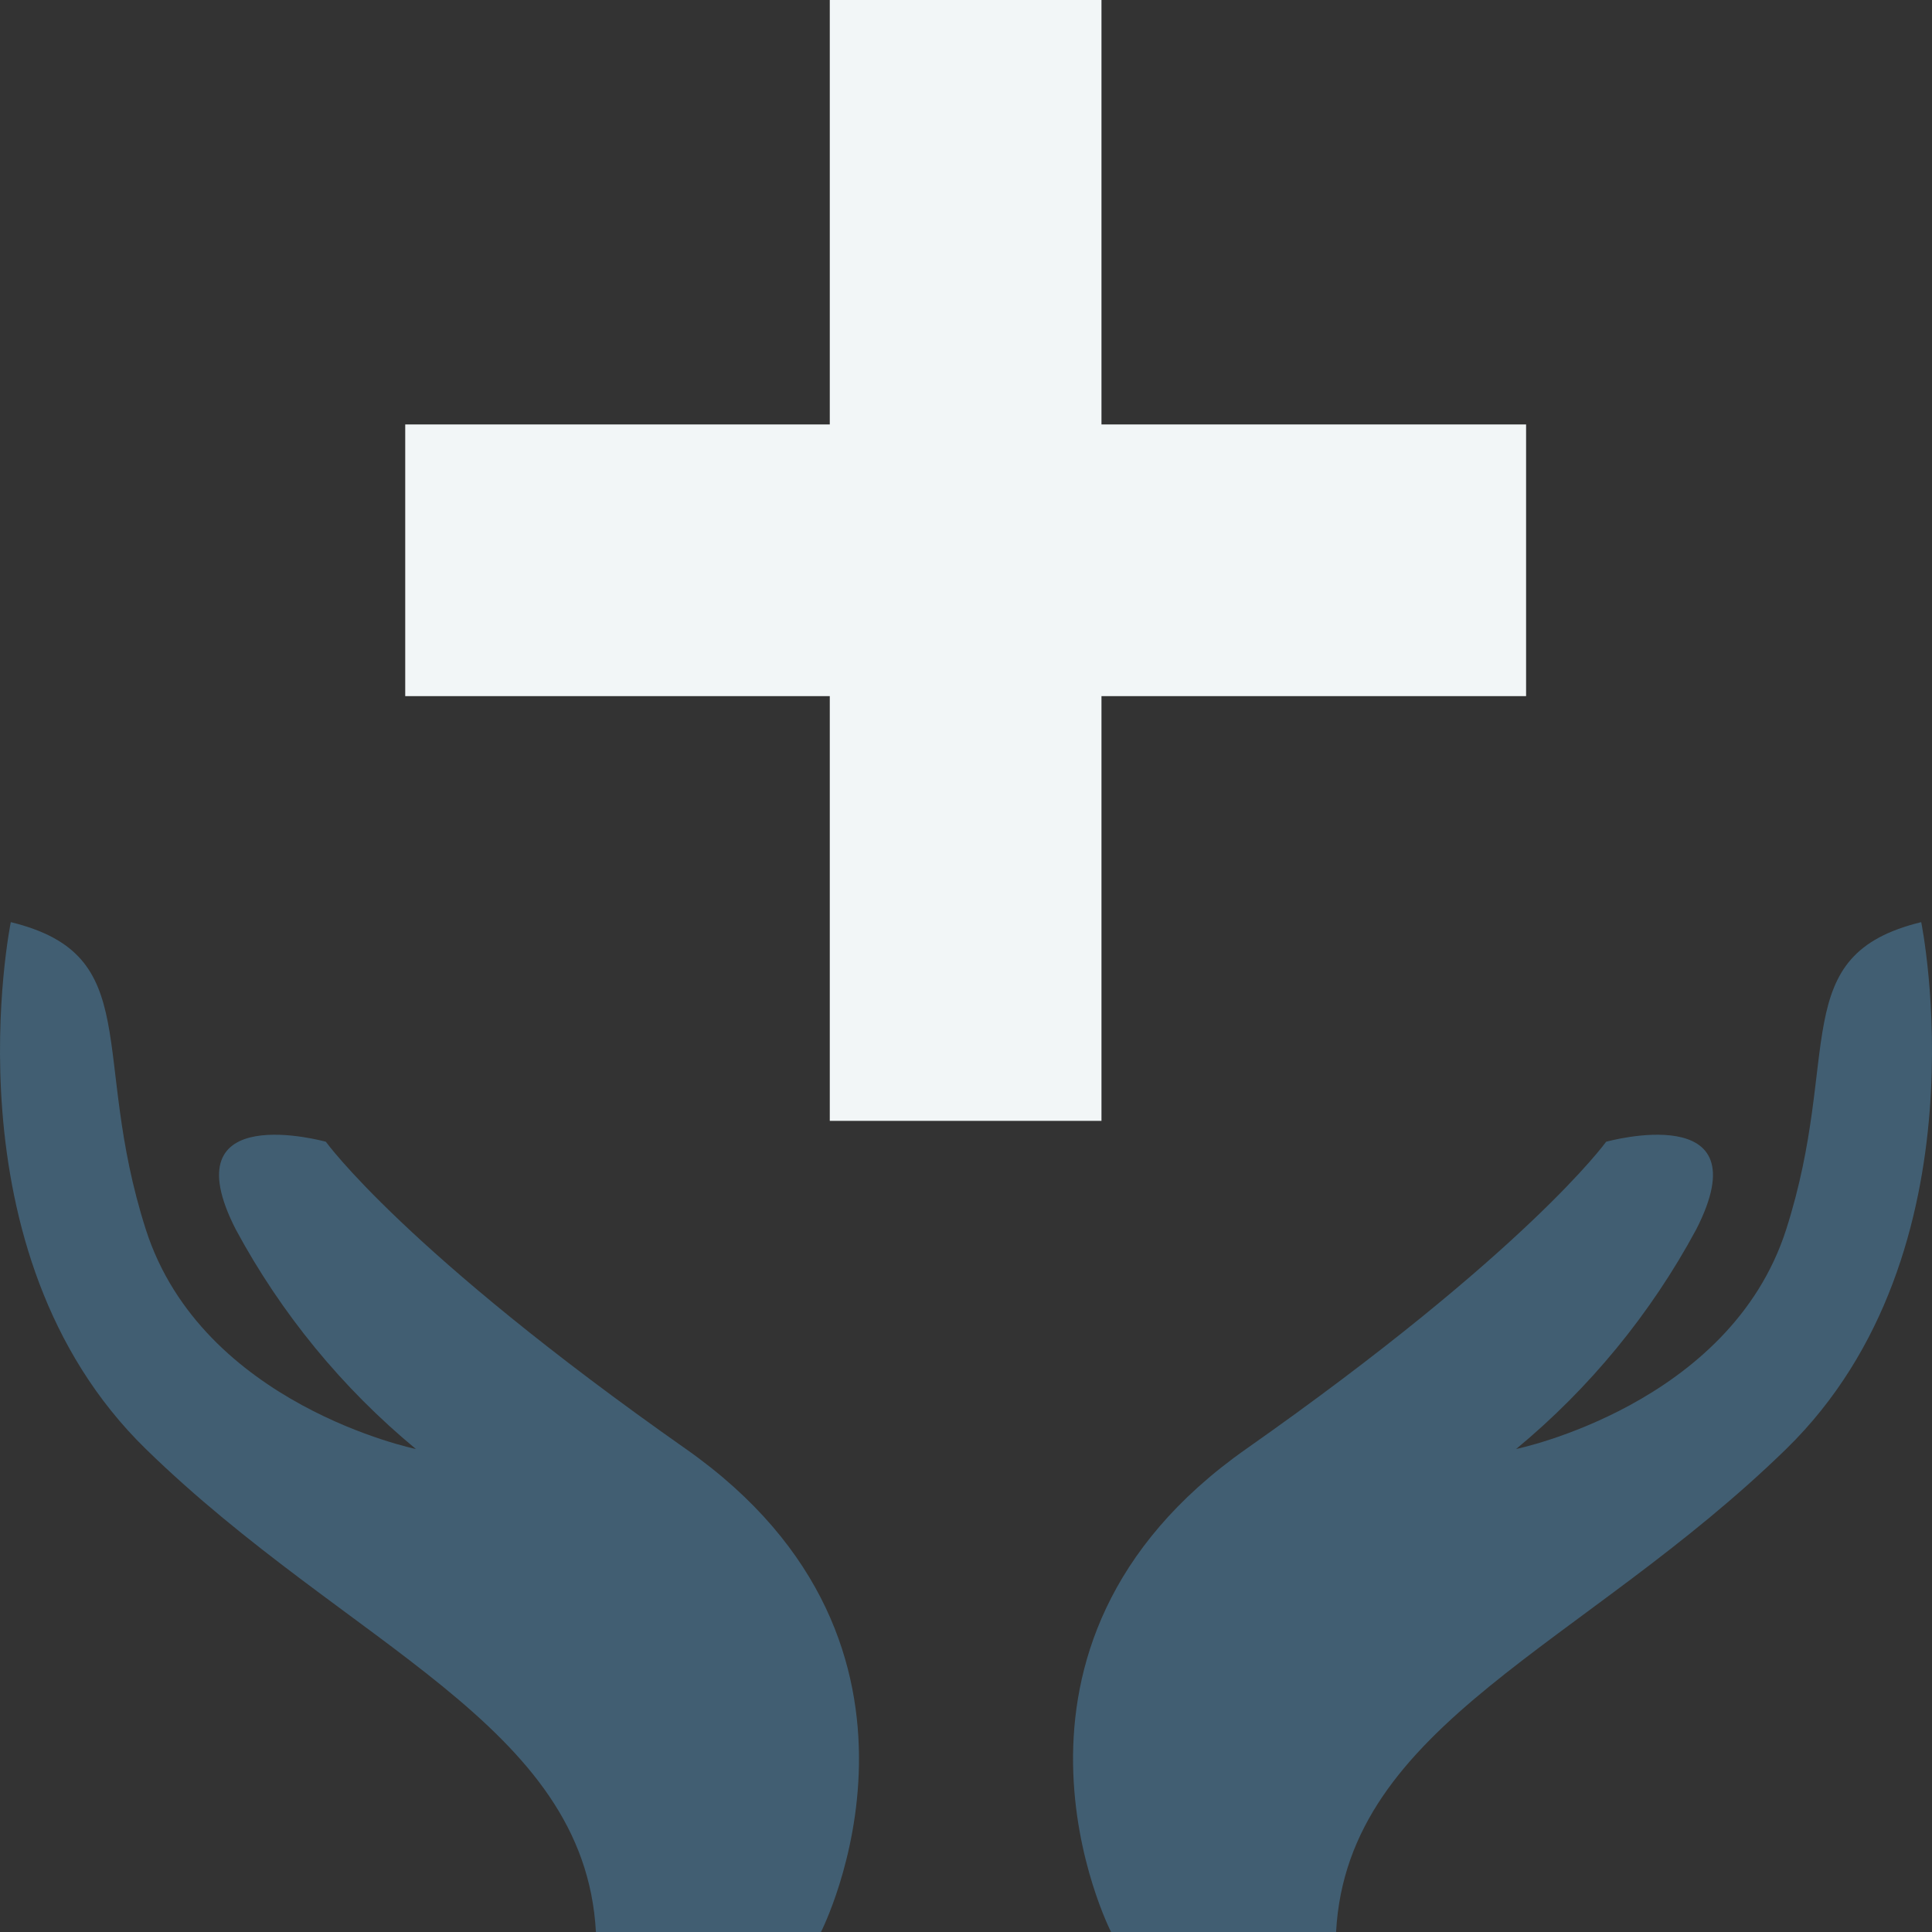 <svg width="150" height="150" viewBox="0 0 150 150" fill="none" xmlns="http://www.w3.org/2000/svg">
<rect x="0" y="0" width="150" height="150" fill="#333333" stroke="none"/>
<g clip-path="url(#clip0)">
<path d="M118.485 32.954H31.462V54.047H118.485V32.954Z" fill="#F2F6F7"/>
<path d="M85.518 0H64.424V87.023H85.518V0Z" fill="#F2F6F7"/>
<path d="M86.263 150C86.263 150 74.905 127.842 96.746 112.5C118.588 97.158 124.7 88.645 124.7 88.645C124.7 88.645 136.93 85.238 131.689 95.463C128.171 101.991 123.425 107.775 117.711 112.5C117.711 112.5 134.31 109.092 138.678 95.456C143.047 81.82 138.678 74.152 149.162 71.595C149.162 71.595 154.402 97.16 138.678 112.5C122.954 127.84 104.607 133.805 103.733 150H86.263Z" fill="#415E72"/>
<path d="M63.74 150C63.74 150 75.098 127.842 53.256 112.5C31.415 97.158 25.3 88.645 25.3 88.645C25.3 88.645 13.071 85.238 18.311 95.463C21.829 101.991 26.575 107.775 32.289 112.5C32.289 112.5 15.691 109.092 11.322 95.456C6.954 81.82 11.322 74.152 0.839 71.595C0.839 71.595 -4.402 97.16 11.322 112.5C27.046 127.84 45.393 133.805 46.267 150H63.74Z" fill="#415E72"/>
</g>
<defs>
<clipPath id="clip0">
<rect width="150" height="150" fill="white"/>
</clipPath>
</defs>
</svg>

